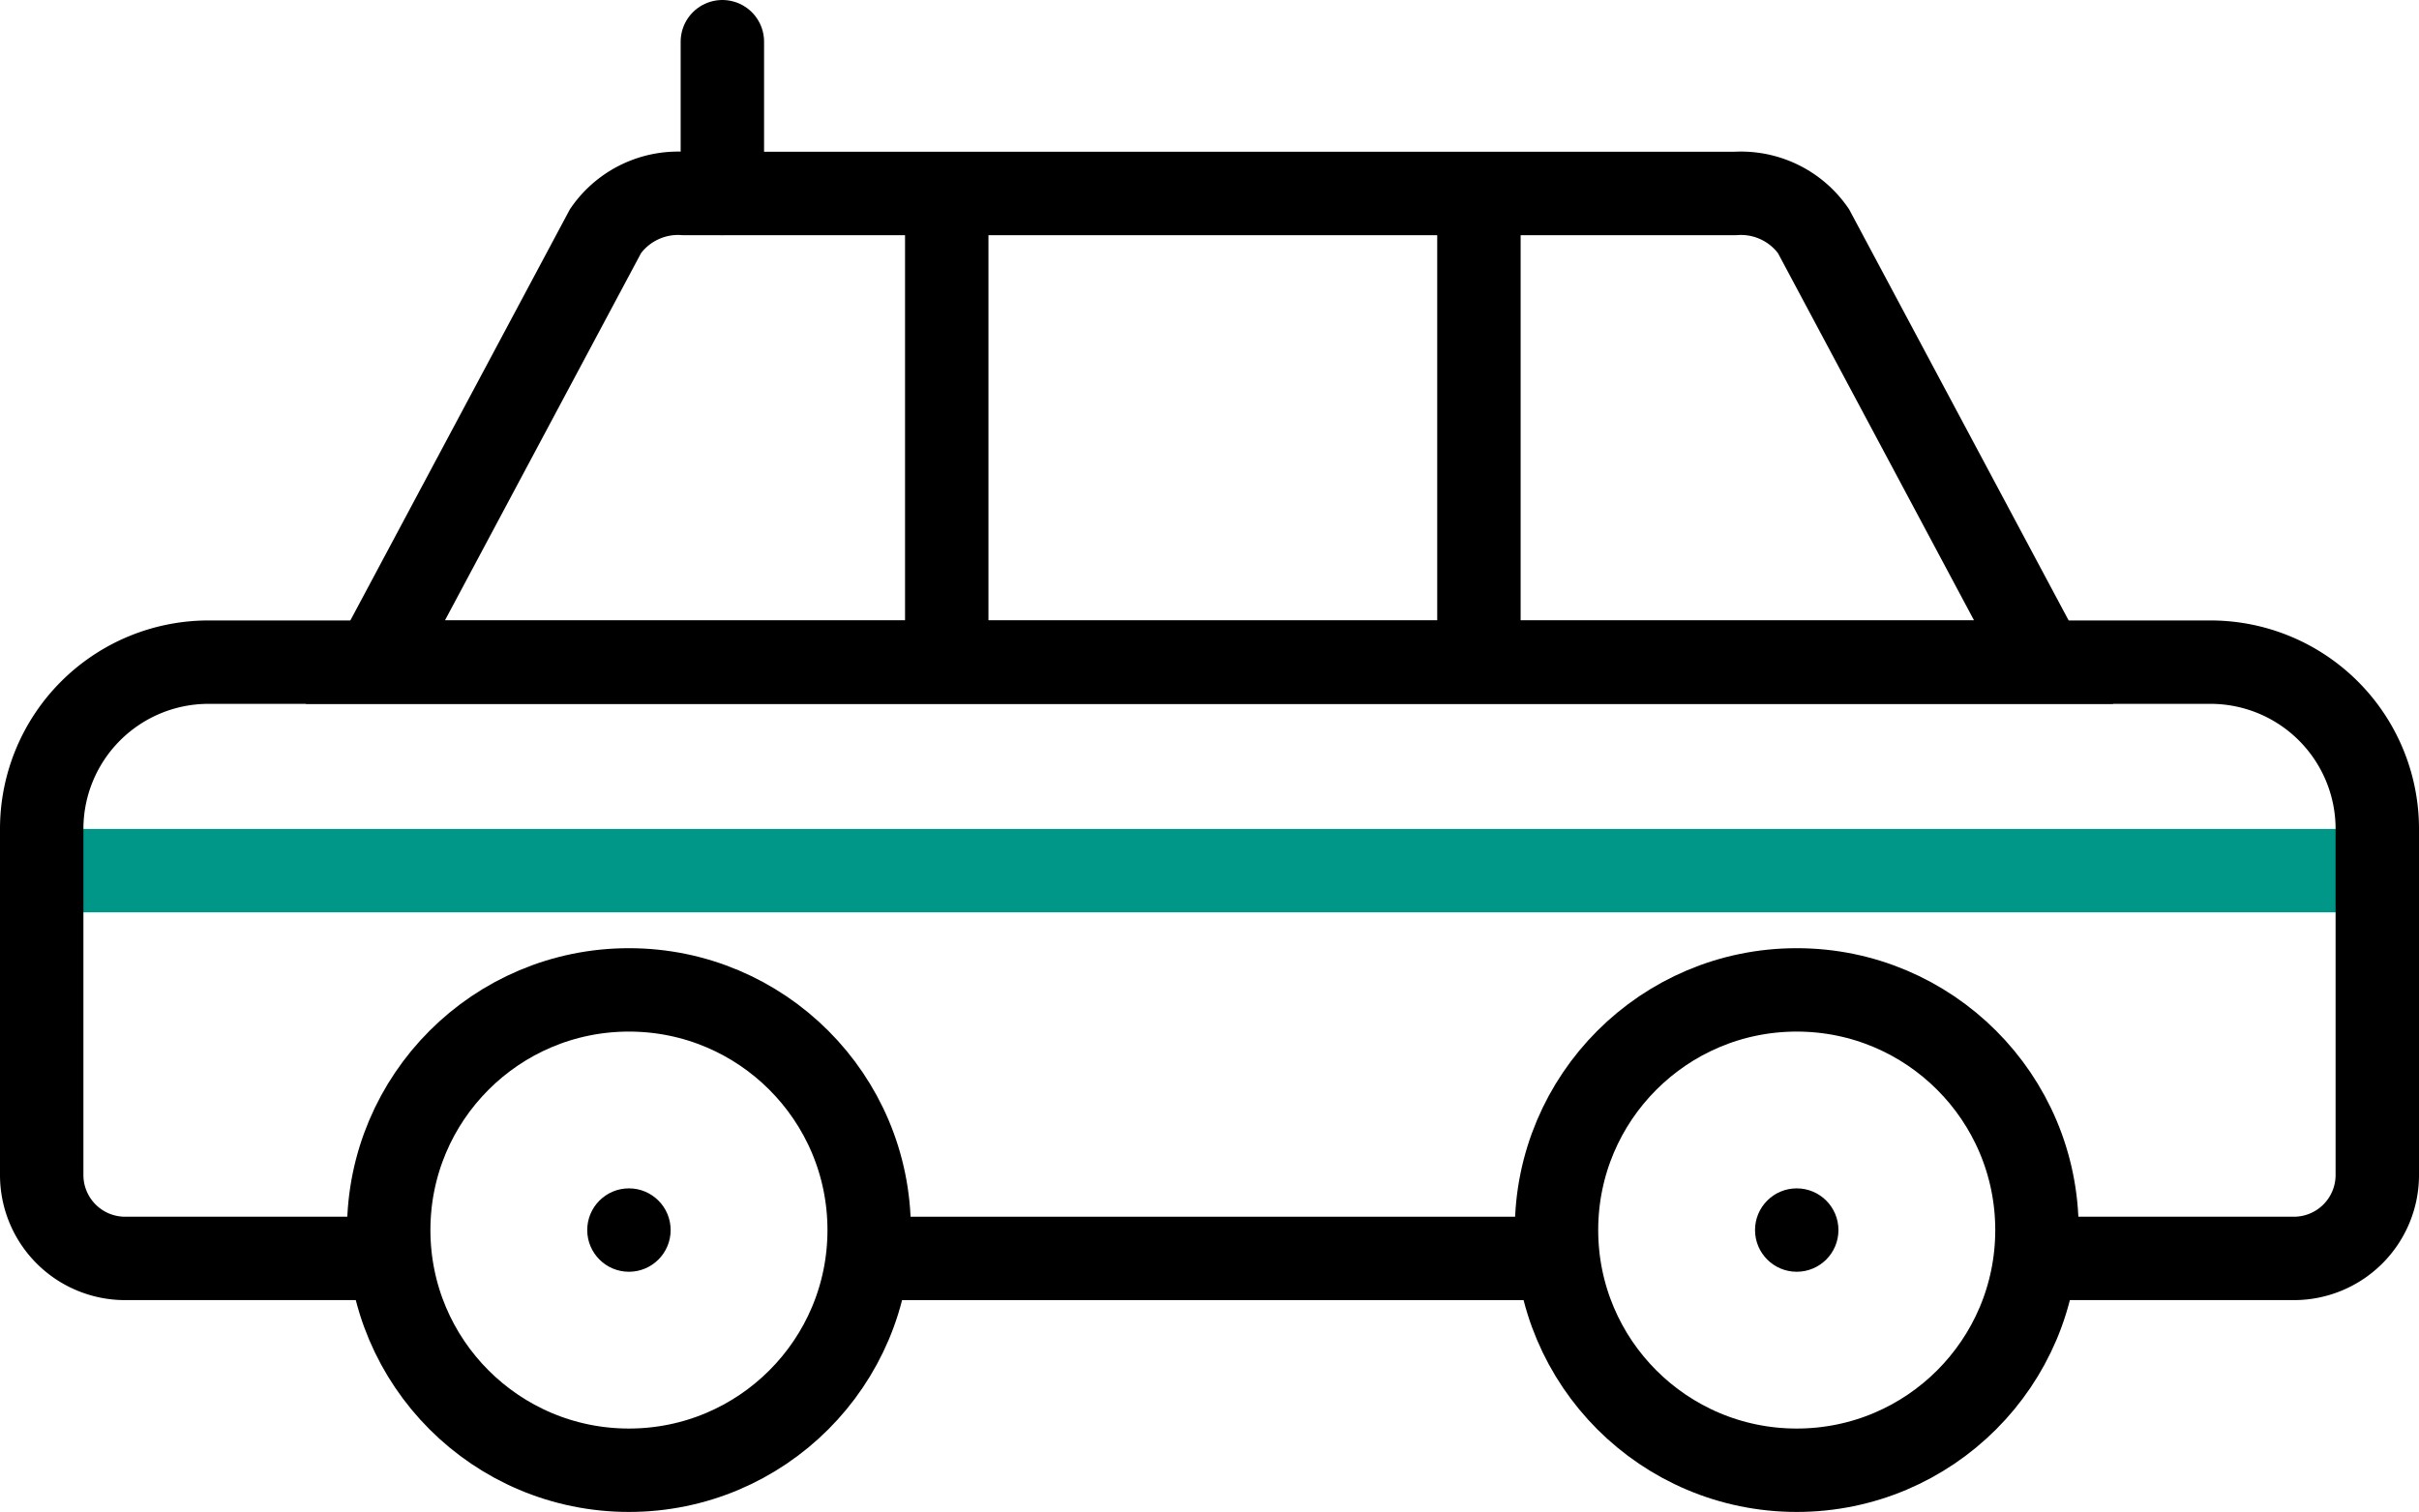 <svg xmlns="http://www.w3.org/2000/svg" viewBox="0 0 29 18.13"><defs/><title>Cab_Transfer_icon</title><g id="Layer_2"><g id="Cab_Transfer"><rect class="cls-cabtransfer1" x="0.5" y="9.94" width="28" height="1" style="fill: #009688;"/><path class="cls-cabtransfer2" d="M4.5,15.09h-3a1,1,0,0,1-1-1V9.94a2,2,0,0,1,2-2h24a2,2,0,0,1,2,2v4.15a1,1,0,0,1-1,1H24.4" style="fill: none; stroke: #000; stroke-miterlimit: 10;"/><line class="cls-cabtransfer2" x1="18.64" y1="15.09" x2="10.27" y2="15.09" style="fill: none; stroke: #000; stroke-miterlimit: 10;"/><path class="cls-cabtransfer2" d="M24.5,7.94H4.5L7.26,2.77a1.06,1.06,0,0,1,.94-.45H20.8a1.06,1.06,0,0,1,.94.45Z" style="fill: none; stroke: #000; stroke-miterlimit: 10;"/><line class="cls-cabtransfer2" x1="11.35" y1="2.32" x2="11.35" y2="7.94" style="fill: none; stroke: #000; stroke-miterlimit: 10;"/><line class="cls-cabtransfer2" x1="17.73" y1="2.32" x2="17.73" y2="7.94" style="fill: none; stroke: #000; stroke-miterlimit: 10;"/><line class="cls-cabtransfer3" x1="8.66" y1="0.5" x2="8.66" y2="2.32" style="fill: none; stroke: #000; stroke-linecap: round; stroke-linejoin: round;"/><circle class="cls-cabtransfer2" cx="7.54" cy="14.75" r="2.88" style="fill: none; stroke: #000; stroke-miterlimit: 10;"/><circle cx="7.54" cy="14.75" r="0.5"/><circle class="cls-cabtransfer2" cx="21.54" cy="14.75" r="2.88" style="fill: none; stroke: #000; stroke-miterlimit: 10;"/><circle cx="21.54" cy="14.75" r="0.5"/></g></g></svg>
